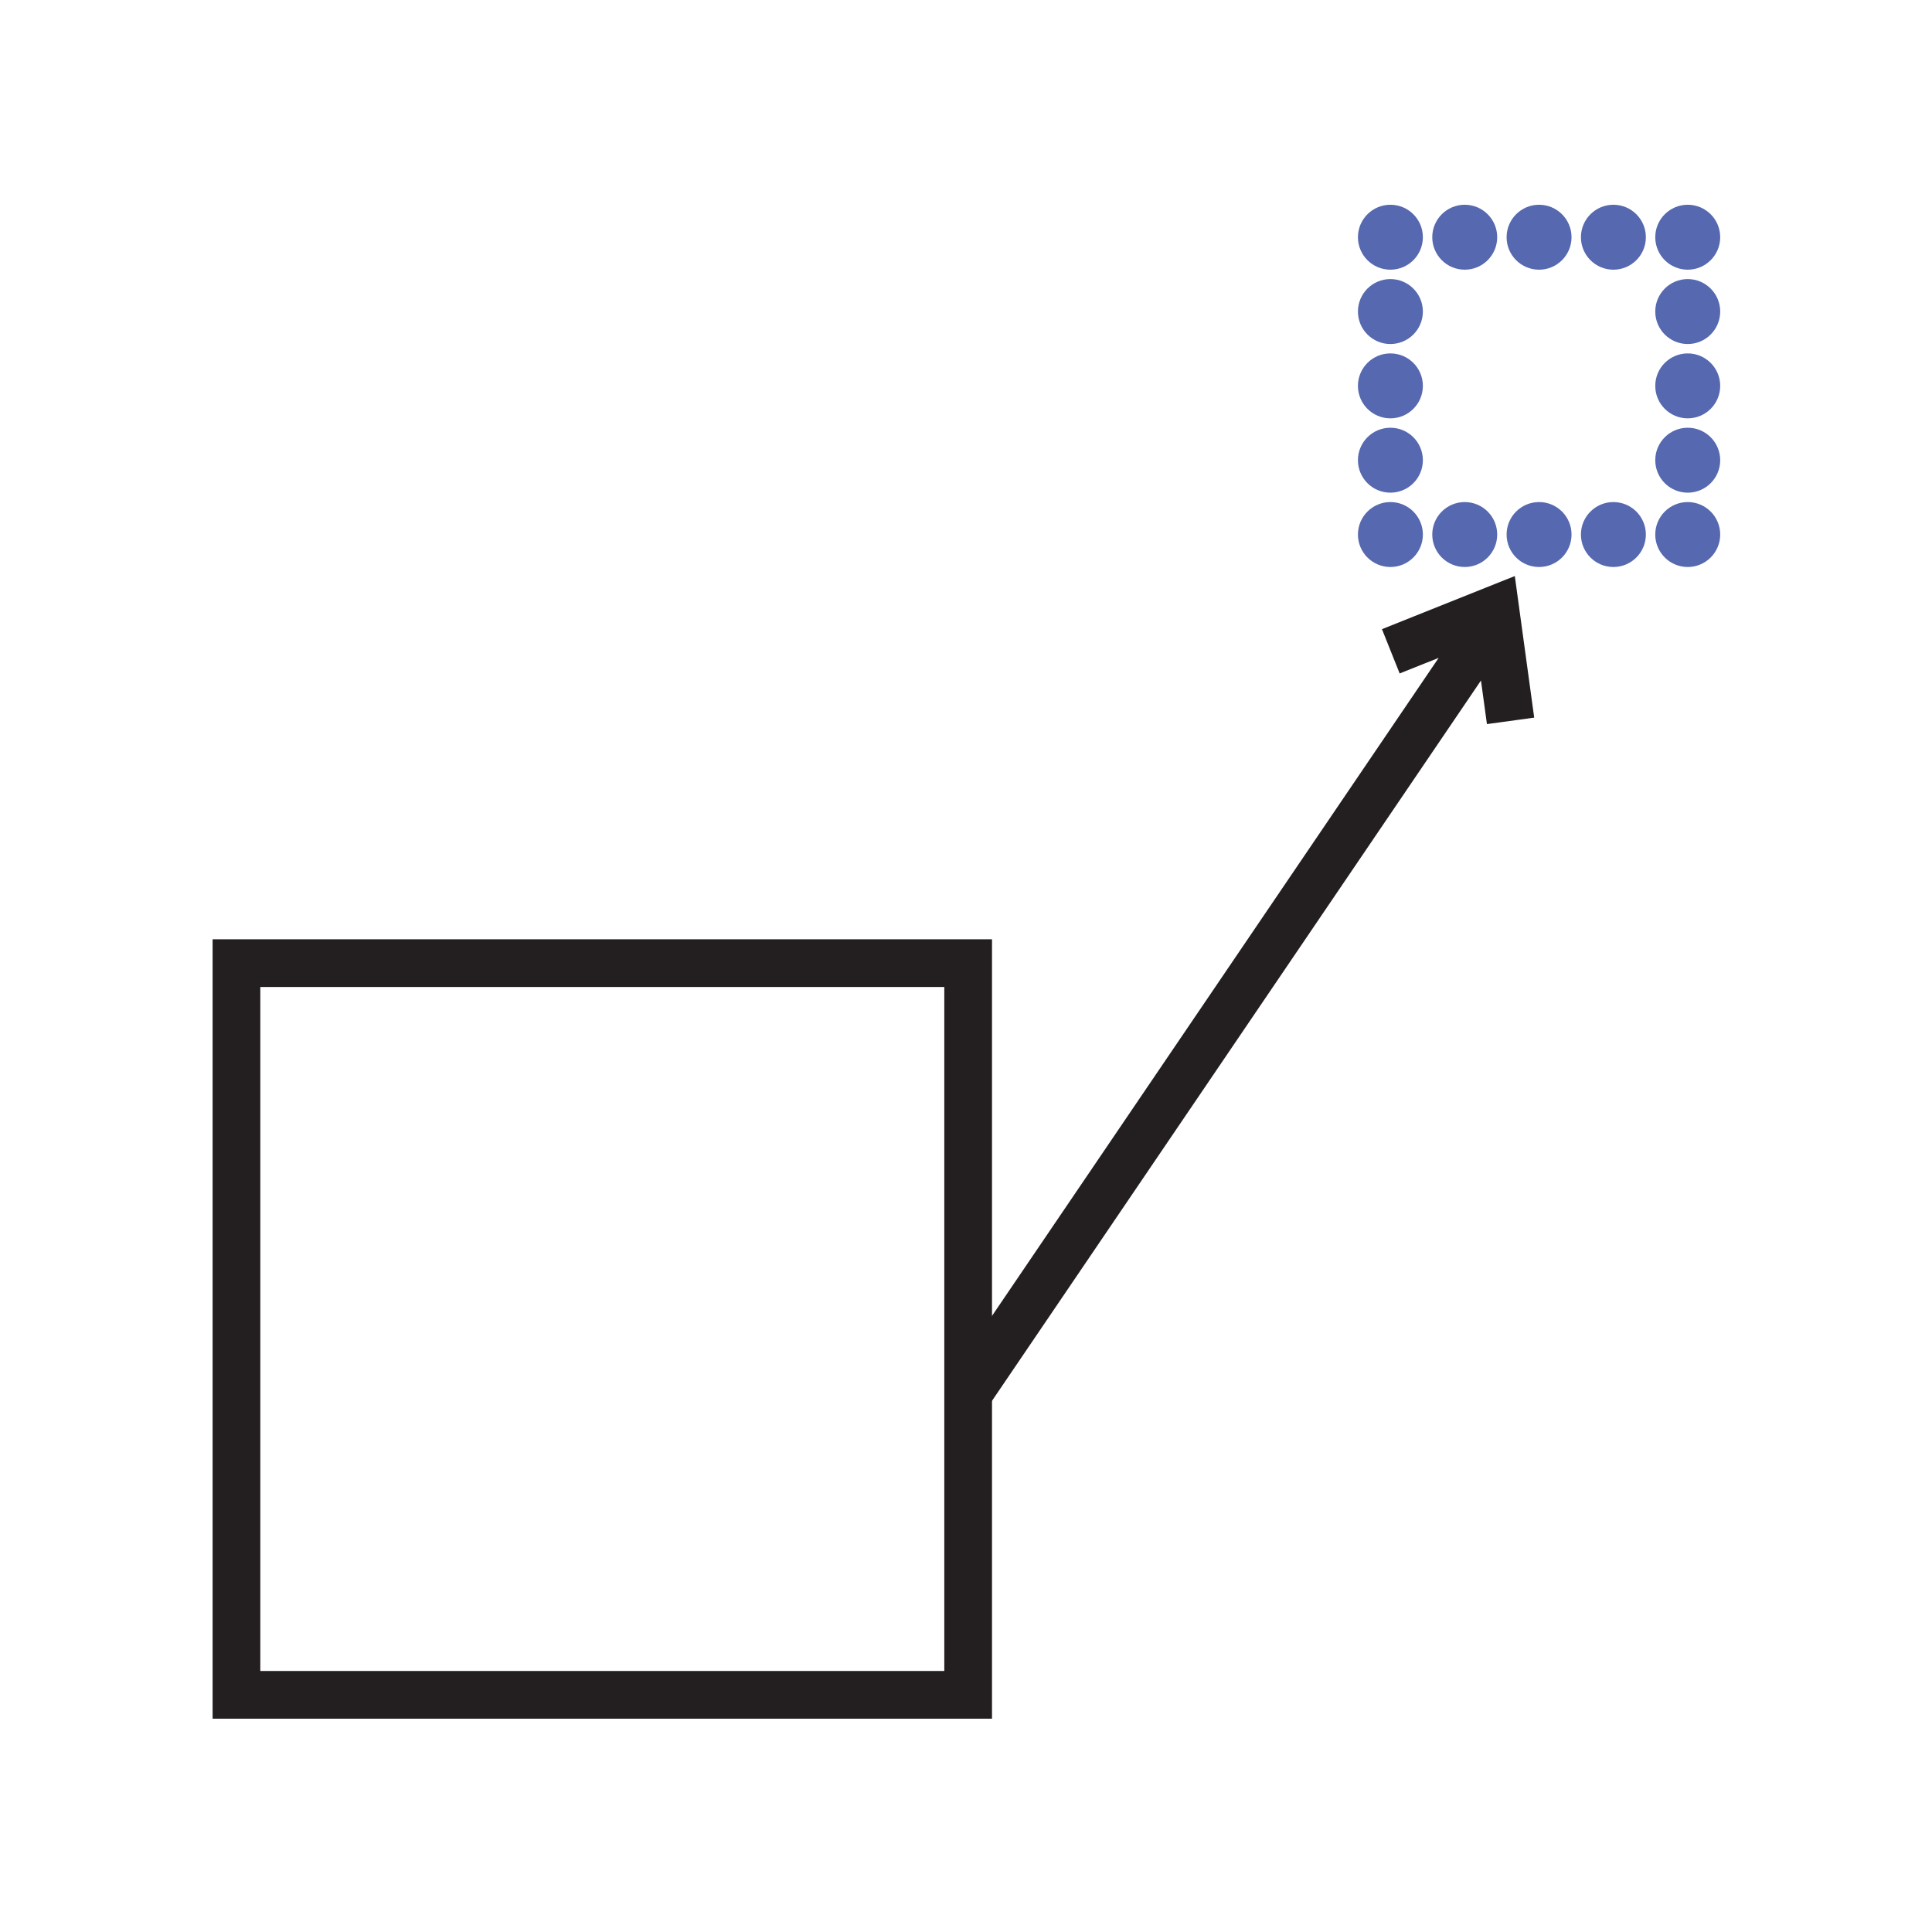 <svg height="850.394" viewBox="0 0 850.394 850.394" width="850.394" xmlns="http://www.w3.org/2000/svg"><path d="m104.082 423.937h322.066v322.066h-322.066z" fill="none" stroke="#231f20" stroke-width="21"/><path d="m612.003 104.415h130.872v130.866h-130.872z" fill="none"/><g fill="#5668af"><circle cx="612.003" cy="202.564" r="14.292"/><circle cx="612.003" cy="169.847" r="14.292"/><circle cx="612.003" cy="137.13" r="14.292"/><circle cx="644.721" cy="104.415" r="14.292"/><circle cx="677.439" cy="104.415" r="14.292"/><circle cx="710.158" cy="104.415" r="14.292"/><circle cx="742.875" cy="137.131" r="14.292"/><circle cx="742.875" cy="169.848" r="14.292"/><circle cx="742.875" cy="202.565" r="14.292"/><circle cx="710.156" cy="235.281" r="14.292"/><circle cx="677.438" cy="235.281" r="14.292"/><circle cx="644.721" cy="235.281" r="14.292"/><circle cx="612.004" cy="104.415" r="14.292"/><circle cx="742.875" cy="104.415" r="14.292"/><circle cx="742.875" cy="235.281" r="14.292"/><circle cx="612.003" cy="235.28" r="14.292"/></g><path d="m426.148 613.358 228.126-336.071m-42.092 9.395 46.001-18.39 6.713 49.002" fill="none" stroke="#231f20" stroke-width="21"/><path d="m0 0h850.394v850.394h-850.394z" fill="none"/></svg>